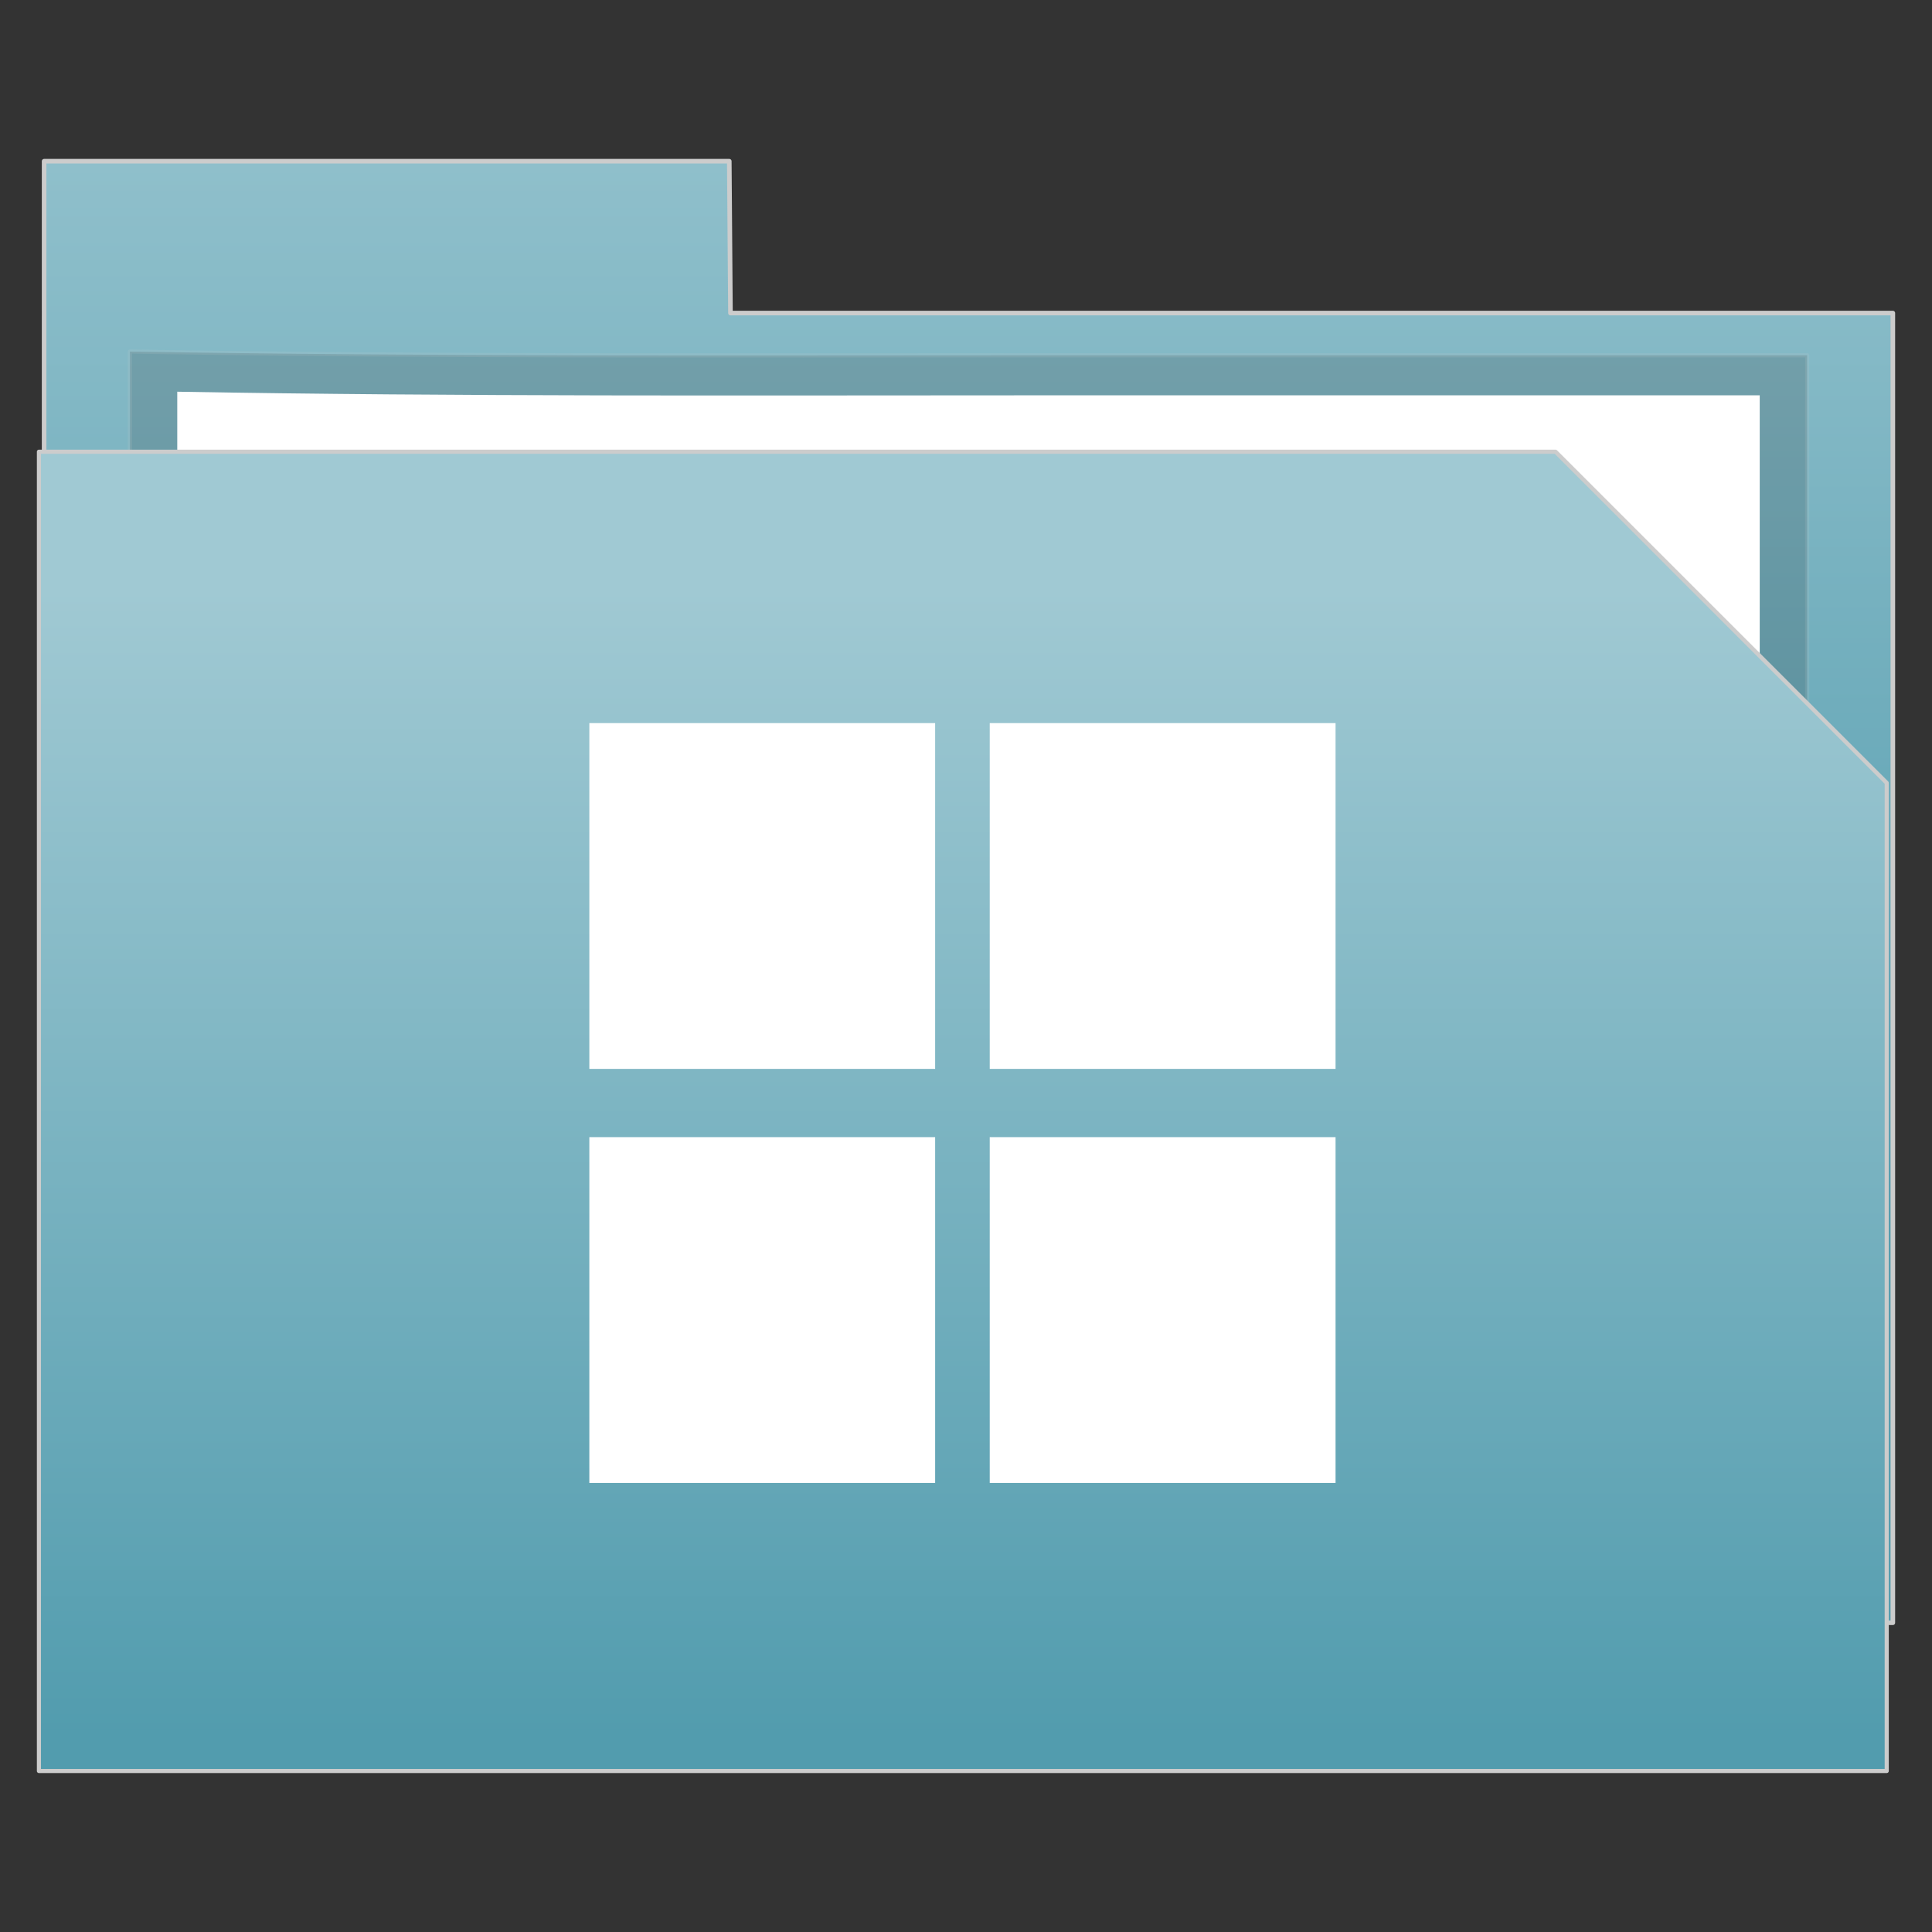 <?xml version="1.0" encoding="UTF-8" standalone="no"?>
<!-- Created with Inkscape (http://www.inkscape.org/) -->

<svg
   xmlns:dc="http://purl.org/dc/elements/1.1/"
   xmlns:cc="http://creativecommons.org/ns#"
   xmlns:rdf="http://www.w3.org/1999/02/22-rdf-syntax-ns#"
   xmlns:svg="http://www.w3.org/2000/svg"
   xmlns="http://www.w3.org/2000/svg"
   xmlns:xlink="http://www.w3.org/1999/xlink"
   xmlns:sodipodi="http://sodipodi.sourceforge.net/DTD/sodipodi-0.dtd"
   xmlns:inkscape="http://www.inkscape.org/namespaces/inkscape"
   width="48"
   height="48"
   id="svg2"
   version="1.1"
   inkscape:version="0.48+devel r11805"
   sodipodi:docname="folder-wine.svg">
  <rect width="100%" height="100%" fill="#333333" stroke="none"/>
  <defs
     id="defs4">
    <linearGradient
       inkscape:collect="always"
       xlink:href="#linearGradient3754"
       id="linearGradient3770"
       gradientUnits="userSpaceOnUse"
       x1="23.673"
       y1="1046.18"
       x2="23.673"
       y2="1004.562"
       gradientTransform="translate(-0.042,0.218)" />
    <linearGradient
       id="linearGradient3754">
      <stop
         style="stop-color:#b1731b;stop-opacity:1;"
         offset="0"
         id="stop3756" />
      <stop
         style="stop-color:#e6ac59;stop-opacity:1;"
         offset="1"
         id="stop3758" />
    </linearGradient>
    <linearGradient
       inkscape:collect="always"
       xlink:href="#linearGradient3754"
       id="linearGradient3767"
       gradientUnits="userSpaceOnUse"
       x1="23.673"
       y1="1046.18"
       x2="23.673"
       y2="1004.562"
       gradientTransform="translate(-0.042,0.218)" />
    <linearGradient
       id="linearGradient3919">
      <stop
         style="stop-color:#b1731b;stop-opacity:1;"
         offset="0"
         id="stop3921" />
      <stop
         style="stop-color:#e6ac59;stop-opacity:1;"
         offset="1"
         id="stop3923" />
    </linearGradient>
    <linearGradient
       y2="1004.562"
       x2="23.673"
       y1="1046.18"
       x1="23.673"
       gradientTransform="translate(-0.042,0.218)"
       gradientUnits="userSpaceOnUse"
       id="linearGradient3928"
       xlink:href="#linearGradient3754"
       inkscape:collect="always" />
    <linearGradient
       id="linearGradient3754-3">
      <stop
         style="stop-color:#b1731b;stop-opacity:1;"
         offset="0"
         id="stop3756-4" />
      <stop
         style="stop-color:#e6ac59;stop-opacity:1;"
         offset="1"
         id="stop3758-1" />
    </linearGradient>
    <linearGradient
       inkscape:collect="always"
       xlink:href="#linearGradient3754-3"
       id="linearGradient3799"
       x1="26.961"
       y1="42.171"
       x2="26.961"
       y2="0.563"
       gradientUnits="userSpaceOnUse"
       gradientTransform="translate(0,1003.668)" />
    <linearGradient
       id="linearGradient4180">
      <stop
         style="stop-color:#b1731b;stop-opacity:1;"
         offset="0"
         id="stop4182" />
      <stop
         style="stop-color:#e6ac59;stop-opacity:1;"
         offset="1"
         id="stop4184" />
    </linearGradient>
    <linearGradient
       inkscape:collect="always"
       xlink:href="#linearGradient3754-2"
       id="linearGradient48"
       gradientUnits="userSpaceOnUse"
       gradientTransform="matrix(1,0,0,1.279,-0.042,-1290.734)"
       x1="23.673"
       y1="1046.18"
       x2="23.673"
       y2="1004.562" />
    <linearGradient
       id="linearGradient3754-2">
      <stop
         style="stop-color:#2d649d;stop-opacity:1;"
         offset="0"
         id="stop3756-8" />
      <stop
         style="stop-color:#69a8d5;stop-opacity:1;"
         offset="1"
         id="stop3758-19" />
    </linearGradient>
    <linearGradient
       inkscape:collect="always"
       xlink:href="#linearGradient1422"
       id="linearGradient7491"
       gradientUnits="userSpaceOnUse"
       gradientTransform="matrix(0.25,0,0,0.323,229.304,495.719)"
       x1="328.3"
       y1="257.267"
       x2="328.3"
       y2="152.878" />
    <linearGradient
       id="linearGradient1422"
       inkscape:collect="always">
      <stop
         id="stop1424"
         offset="0"
         style="stop-color:#529cae;stop-opacity:1" />
      <stop
         id="stop1426"
         offset="1"
         style="stop-color:#a0c9d3;stop-opacity:1" />
    </linearGradient>
    <linearGradient
       inkscape:collect="always"
       xlink:href="#linearGradient1422"
       id="linearGradient7495"
       gradientUnits="userSpaceOnUse"
       gradientTransform="matrix(-0.228,0,0,0.288,383.758,509.057)"
       x1="328.3"
       y1="286.218"
       x2="328.3"
       y2="187.305" />
  </defs>
  <sodipodi:namedview
     id="base"
     pagecolor="#ffffff"
     bordercolor="#666666"
     borderopacity="1.0"
     inkscape:pageopacity="0.0"
     inkscape:pageshadow="2"
     inkscape:zoom="2.8"
     inkscape:cx="9.148718"
     inkscape:cy="13.03347"
     inkscape:document-units="px"
     inkscape:current-layer="layer1"
     showgrid="false"
     inkscape:window-width="960"
     inkscape:window-height="712"
     inkscape:window-x="49"
     inkscape:window-y="0"
     inkscape:window-maximized="0" />
  <g
     inkscape:label="Capa 1"
     inkscape:groupmode="layer"
     id="layer1"
     transform="translate(0,-1004.362)">
    <g
       transform="translate(-286,456)"
       id="g1798">
      <g
         transform="translate(-2.0592915e-6,2.0592915e-6)"
         id="g4985">
        <path
           sodipodi:nodetypes="cccccccc"
           inkscape:connector-curvature="0"
           id="path7481"
           d="m 287.096,552.367 10.897,0 6.126,0 0.029,3.773 28.879,0 0,32.539 L 287.096,588.679 Z"
           style="fill:url(#linearGradient7491);fill-opacity:1;stroke:#cccccc;stroke-width:0.114;stroke-linecap:square;stroke-linejoin:round;stroke-miterlimit:4;stroke-opacity:1" />
        <path
           sodipodi:nodetypes="cccccc"
           inkscape:connector-curvature="0"
           id="path7485"
           d="m 289.227,557.096 c 7.39,0.127 15.09,0.093 22.174,0.093 l 19.497,0 0,29.006 L 289.227,586.196 Z"
           style="opacity:0.142;fill:#000000;fill-opacity:1;stroke:#cccccc;stroke-width:0.102;stroke-linecap:square;stroke-linejoin:round;stroke-miterlimit:4;stroke-opacity:1" />
        <path
           style="fill:#ffffff;fill-opacity:1;stroke:none"
           d="m 290.404,558.094 c 6.972,0.123 14.237,0.09 20.921,0.09 l 18.395,0 0,28.014 L 290.404,586.198 Z"
           id="path7487"
           inkscape:connector-curvature="0"
           sodipodi:nodetypes="cccccc" />
        <path
           inkscape:connector-curvature="0"
           style="fill:url(#linearGradient7495);fill-opacity:1;stroke:#cccccc;stroke-width:0.102;stroke-linecap:square;stroke-linejoin:round;stroke-miterlimit:4;stroke-opacity:1"
           d="m 286.967,559.585 0,32.777 45.908,0 0,-24.549 -8.228,-8.228 -37.543,0 L 286.967,559.585 Z"
           id="path7489" />
      </g>
    </g>
    <rect
       style="fill:none;stroke:none"
       id="rect2989"
       width="48"
       height="48"
       x="0"
       y="1004.362" />
    <g
       id="g972"
       transform="matrix(0.825,0,0,0.825,-11.819,176.693)"
       style="fill:#ffffff">
      <rect
         ry="0"
         y="1025.011"
         x="32.074"
         height="10.414"
         width="10.414"
         id="rect876"
         style="fill:#ffffff;fill-opacity:1;stroke:none" />
      <rect
         style="fill:#ffffff;fill-opacity:1;stroke:none"
         id="rect878"
         width="10.414"
         height="10.414"
         x="44.132"
         y="1025.011"
         ry="0" />
      <rect
         style="fill:#ffffff;fill-opacity:1;stroke:none"
         id="rect880"
         width="10.414"
         height="10.414"
         x="32.074"
         y="1037.48"
         ry="0" />
      <rect
         ry="0"
         y="1037.48"
         x="44.132"
         height="10.414"
         width="10.414"
         id="rect882"
         style="fill:#ffffff;fill-opacity:1;stroke:none" />
    </g>
  </g>
</svg>
